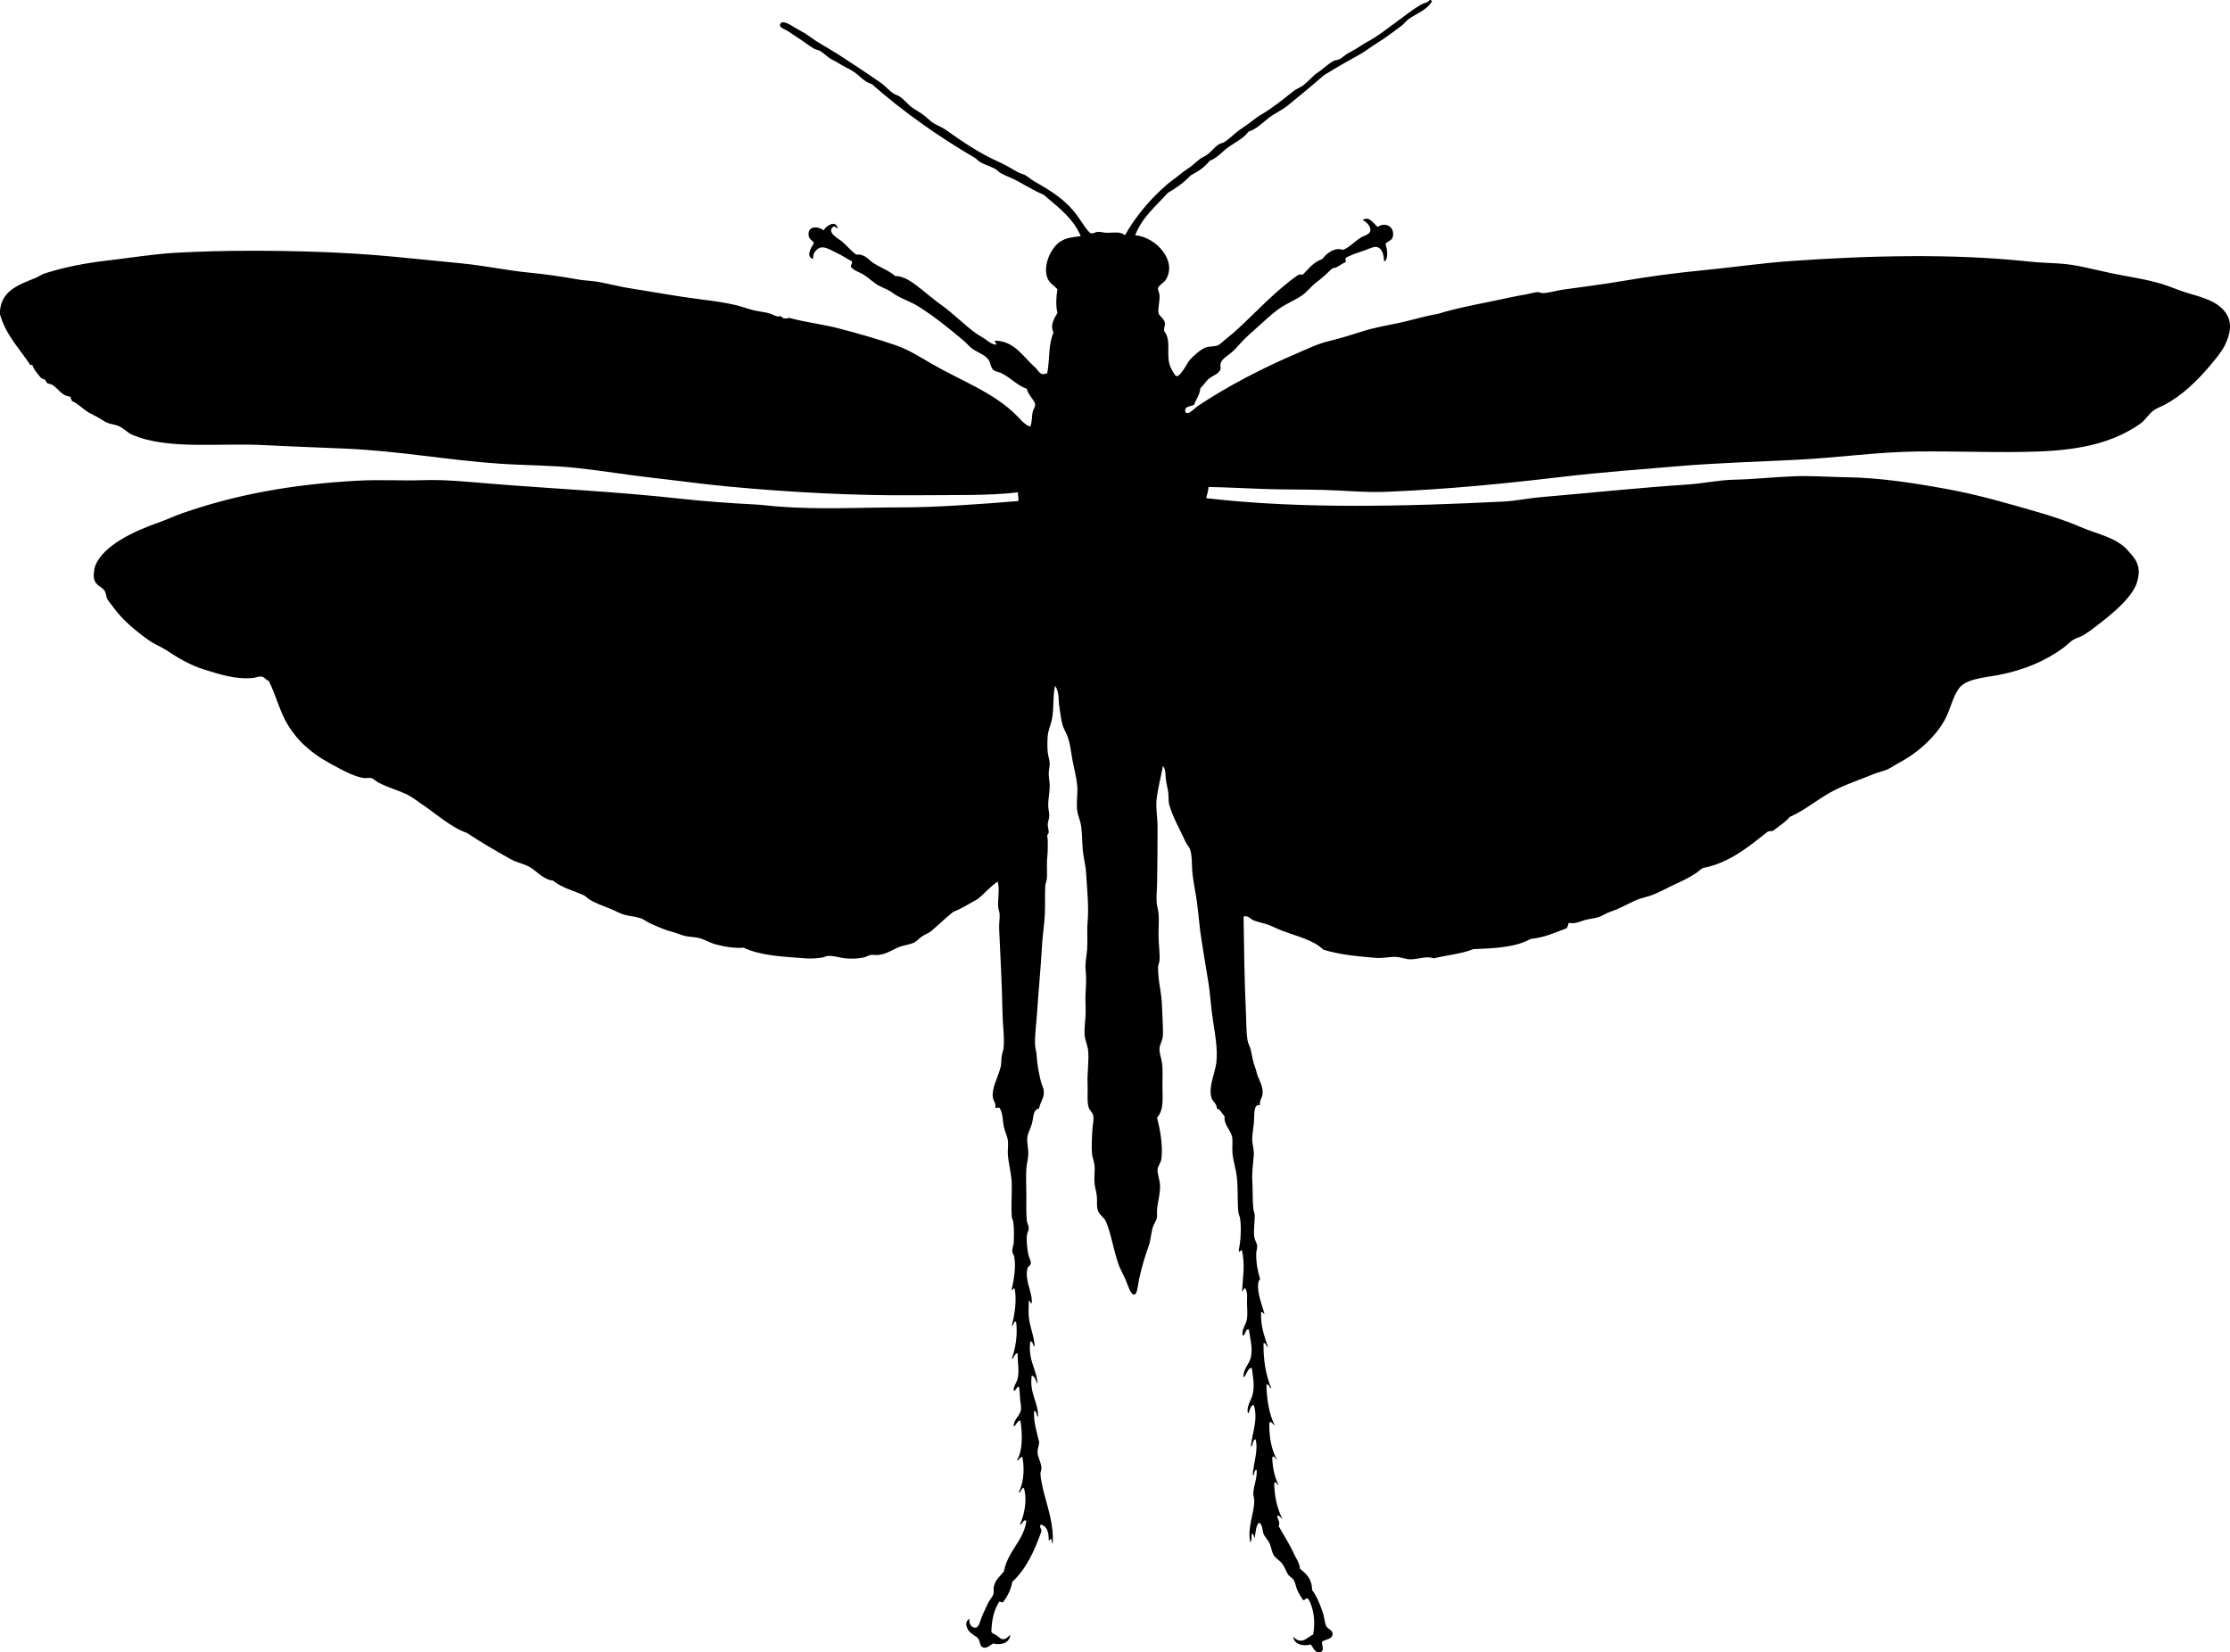 <svg xmlns="http://www.w3.org/2000/svg" xmlns:dc="http://dublincore.org/documents/dcmi-terms/" height="3400.081" version="1.2" viewBox="0 0 4588.926 3400.081" width="4588.926" overflow="inherit"><path d="M0 647v-8c3.923-41.116 37.976-52.964 73-67 6.485-2.599 12.561-7.232 18-9 40.042-13.016 84.31-21.681 131-27 46.022-5.243 93.808-13.475 142-16 50.971-2.671 101.425-4 152-4 95.278 0 193.632 2.809 292 12 47.147 4.405 94.51 9.404 142 14 47.354 4.583 93.25 14.554 139 19 33.768 3.281 66.269 7.966 100 14 11.992 2.145 23.175 2.418 35 4 22.611 3.024 46.241 10.146 71 14 47.661 7.419 97.243 16.811 147 23 25.113 3.124 50.82 6.632 73 12 11.392 2.757 22.72 7.147 34 10 12.263 3.102 24.194 3.792 35 7 4.867 1.445 9.909 4.604 15 6 2.758.756 5.497-1.05 8 0 3.747 1.572 2.196 3.297 6 4 3.589.664 8.396.183 11-1 31.373 8.89 69.285 13.151 103 22 39.991 10.496 79.065 21.579 118 35 24.504 8.447 50.558 25.008 73 38 58.358 33.783 126.391 58.393 173 105 8.645 8.645 16.837 19.55 29 24 4.218-9.151 2.77-19.964 5-30 1.487-6.693 5.935-10.468 5-17-.553-3.864-6.372-10.907-9-15-3.398-5.291-6.716-9.227-8-16-18.574-5.999-34.107-23.312-52-32-5.593-2.716-12.397-2.942-17-7-5.494-4.844-5.614-14.638-10-21-7.164-10.391-23.762-15.166-34-23-6.117-4.681-11.088-11.034-17-16-28.931-24.305-60.406-50.145-94-71-13.707-8.509-29.094-13.421-44-22-5.972-3.437-10.877-7.926-17-11-6.27-3.147-12.687-5.606-19-9-11.789-6.337-20.773-16.05-32-23-8.475-5.247-19.878-7.79-26-16-.123-5.574 4.828-8.095 1-12-7.62-3.353-17.338-10.724-29-16-17.645-7.982-32.478-20.842-46-3-3.794 5.006-3.523 10.548-4 15-15.992-5.628-2.749-24.826 2-33-3.758-6.117-10.174-7.3-11-16-1.84-19.385 18.974-19.422 31-10 4.574-9.191 24.908-22.803 29-4-3.394-.35-6.257-6.906-11-2-11.141 11.524 14.495 24.045 21 30 12.305 11.265 19.712 20.149 28 26 17.643-2.103 24.952 10.402 35 17 14.742 9.68 32.373 15.547 45 27 20.388-.224 38.719 15.251 55 28 13.318 10.429 25.961 21.55 38 30 27.729 19.463 50.583 44.143 75 61 6.068 4.189 12.759 7.453 19 12 6.074 4.425 13.26 10.192 21 10 3.068-1.937-6.995-5.98-1-8 38.827 1.375 55.744 32.339 81 55 8.65 7.762 9.584 17.967 25 12 5.959-31.014 1.492-56.875 13-84-8.037-14.366 2.019-30.325 8-40-3.554-14.944-2.678-33.366 0-49-8.301-8.569-17-12.794-21-24-8.717-24.422 6.741-60.808 27-74 12.681-8.257 27.767-9.432 42-11-15.769-37.897-47.312-60.022-76-85-19.661-8.406-38.082-19.861-57-30-10.354-5.549-21.982-9.074-32-15-4.277-2.53-7.606-6.69-12-9-13.044-6.858-29.443-10.042-39-21-77.148-45.184-148.969-95.701-214-153-16.424-4.649-25.3-17.925-38-26-9.933-6.316-22.11-11.469-32-18-4.217-2.785-8.685-4.509-13-7-8.787-5.072-15.231-12.353-23-17-4.073-2.437-9.13-2.772-13-5-9.605-5.529-19.332-13.391-31-21-5.458-3.559-13.275-8.577-21-14-6.496-4.56-19.349-7.847-18-14 2.878-13.127 24.423 2.104 31 6 9.765 5.784 19.853 10.444 30 18 19.437 14.472 38.967 24.009 59 37 29.034 18.828 58.539 38.133 87 58 9.657 6.741 17.298 16.009 26 22 4.176 2.875 9.632 3.934 14 7 9.763 6.853 17.438 17.146 26 23 7.48 5.115 15.428 9.127 23 15 7.113 5.517 14.501 13.14 21 17 7.733 4.594 16.248 7.476 24 13 31.343 22.335 69.144 48.192 107 65 15.482 6.874 27.084 14.002 41 22 4.662 2.679 9.844 3.481 15 6 6.357 3.106 11.987 9.039 19 13 35.038 19.792 65.143 38.296 89 71 7.188 9.854 22.059 34.529 28 36 4.833 1.197 9.226-2.743 15-3 4.971-.221 11.938 2.033 18 2 15.647-.084 26.629-3.174 37 5 21.57-38.562 51.437-73.77 86-104 8.337-7.292 18.079-13.343 27-21 8.518-7.311 18.445-12.823 27-20 4.507-3.781 8.669-7.548 13-11 4.755-3.79 9.664-5.327 15-9 9.136-6.29 16.193-16.392 25-22 3.509-2.234 8.587-2.727 12-5 13.066-8.701 23.427-20.442 37-29 13.25-8.354 24.761-19.324 38-27 22.692-13.155 44.959-31.208 66-48 6.08-4.853 13.549-7.465 20-12 11.425-8.03 19.086-19.209 31-27 11.556-7.557 21.325-18.209 33-24 3.334-1.654 7.475-1.242 11-3 6.487-3.236 12.18-9.435 19-13 9.844-5.145 17.85-9.915 27-16 2.74-1.822 5.274-3.61 8-5 23.674-12.068 47.128-31.024 69-47 14.344-10.478 30.158-23.052 46-32 5.914-3.341 13.572-3.587 17-9h3c-.367 1.701.78 1.887 2 2-10.317 18.833-31.624 25.266-48 37-5.379 3.854-9.577 9.979-15 14-15.977 11.848-33.314 25.281-51 36-11.863 7.189-22.67 16.235-35 23-24.865 13.642-49.861 28.064-74 43-24.022 21.282-48.909 41.455-74 62-12.436 10.183-28.208 16.54-41 27-12.541 10.255-24.337 21.825-40 27-10.734 14.639-28.182 22.057-43 33-11.159 8.241-21.685 21.614-37 27-9.854 13.147-24.015 21.985-39 30-13.322 14.345-29.578 25.756-47 36-24.279 27.054-52.746 49.921-67 87 43.703 3.792 88.348 54.144 62 93-2.429 3.582-14.092 10.65-15 16-.618 3.638 2.536 9.065 3 14 1.126 11.982-3.816 28.458-2 37 1.456 6.847 11.708 11.396 13 20 1.064 7.084-2.705 10.188-1 18 15.661 18.942 1.873 50.375 13 74 2.567 5.451 8.604 17.386 12 18 8.126 1.471 22.734-28.227 27-33 7.561-8.46 21.721-21.539 33-26 6.222-2.461 17.675-1.854 24-4 5.657-1.919 14.772-11.477 22-17 7.77-5.937 15.296-12.708 21-18 39.939-37.056 80.032-80.599 123-110 1.893-1.774 6.605-.729 10-1 11.938-12.062 22.094-25.906 40-32 8.54-11.476 25.332-24.951 42-19 10.885-2.352 24.569-17.294 37-25 7.427-4.604 19.091-6.171 20-15 .817-7.94-7.472-17.617-16-21 13.115-10.061 22.674 7.249 31 14 13.818-10.644 36.342-2.243 31 21-2.257 7.41-11 8.334-15 14 4.073 10.41 6.575 32.95-3 36 .104-15.749-5.423-28.956-16-30-7.605-.751-20.855 6.772-32 10-12.182 3.528-23.102 8.559-30 12-2.613 1.386.486 8.486-2 10-9.406 3.26-14.495 10.838-26 12-9.998 8.715-19.586 19.104-32 28-11.4 8.169-19.761 20.389-31 28-15.113 10.234-32.676 16.974-48 28-14.159 10.188-27.506 22.892-41 35-12.137 10.891-26.41 22.894-39 37-4.725 5.294-10.812 12.519-19 19-12.24 9.689-23.855 15.312-20 31-2.902 11.735-15.425 13.903-24 21-7.834 6.484-11.723 14.454-18 20-.822 12.549-8.57 22.257-13 34-6.842 3.442-20.132 2.929-18 13 2.624 12.395 19.639-6.405 25-10 62.06-41.614 134.283-78.867 205-109 21.002-8.949 42.159-19.555 65-25 23.119-5.512 46.408-12.736 69-20 23.154-7.445 48.437-12.012 73-17 28.634-5.814 52.871-14.206 82-19 45.869-14.312 102.396-23.455 154-35 8.238-1.843 17.841-3.479 27-5 9.004-1.495 18.701-4.887 26-5 2.587-.04 4.678 2.062 10 2 12.21-.143 27.226-5.056 41-7 41.783-5.896 83.301-11.021 124-18 53.1-9.106 109.911-16.735 165-22 60.238-5.757 117.843-14.548 181-19 156.491-11.03 330.843-15.868 488 1 20.533 2.204 40.352 2.895 61 4 37.324 1.998 73.482 12.615 109 20 35.904 7.465 73.053 12.32 107 23 15.753 4.956 31.563 11.989 48 17 33.166 10.11 64.838 17.266 82 43 14.179 21.261 6.919 46.092-3 66-7.035 14.119-19.539 28.462-30 41-25.393 30.433-57.593 61.916-94 81-7.417 3.888-16.264 6.824-23 12-10.23 7.86-16.663 19.784-27 27-54.783 38.244-120.469 53.685-209 57-80.929 3.031-159.909-.943-250 0-81.672.855-163.994 12.911-247 17-81.409 4.011-168.039 6.769-242 13-77.785 6.554-160.484 12.643-240 22-119.518 14.064-235.678 25.83-365 31-42.447 1.697-86.503-2.982-129-4-43.339-1.038-85.334-.482-125-2-39.202-1.5-76.072-3.375-110-4-1.355 10.196-2.732 14.542-5 23 195.906 23.103 419.703 16.575 612 7 25.138-1.252 50.082-6.812 76-9 98.1-8.284 202.212-19.461 302-26 32.994-2.162 65.67-9.376 97-10 38.801-.773 81.525-5.382 122-7 36.225-1.448 72.955 1.513 109 2 67.91.917 137.397 11.687 205 24 64.793 11.802 123.691 28.917 186 47 28.156 8.171 58.82 17.761 87 30 37.406 16.247 77.387 22.604 101 50 11.283 13.092 22.963 23.419 22 47-.286 7.01-3.098 18.742-6 25-15.887 34.25-59.445 66.396-90 90-5.803 4.483-12.17 8.324-18 12-6.466 4.077-13.508 5.28-20 9-7.418 4.251-13.873 11.836-21 17-36.628 26.539-79.298 45.547-134 56-29.154 5.571-67.967 7.659-82 29-11.919 18.125-16.397 38.933-24 55-8.762 18.519-18.681 31.702-32 46-18.485 19.844-40.578 36.983-67 51-8.354 4.432-16.887 10.829-25 14-8.701 3.4-18.037 5.275-27 9-23.799 9.891-52.03 19.273-78 32-33.354 16.345-59.127 40.506-94 56-9.881 11.453-23.109 19.558-35 29-4.258-.591-6.614.719-10 1-39.414 30.896-78.049 64.031-133 75-3.544.708-9.813 7.185-14 10-12.488 8.398-26.072 15.372-41 22-18.809 8.351-36.689 19.622-57 26-10.107 3.174-18.936 4.912-28 9-16.287 7.346-32.413 16.882-51 23-8.824 2.904-15.729 8.199-24 11-6.835 2.315-15.578 3.149-24 5-13.527 2.973-21.824 9.758-38 7-1.211 3.789-1.936 8.064-4 11-23.31 8.691-45.022 18.978-74 22-31.293 17.2-72.326 19.296-118 21-24.01 9.658-54.823 12.51-82 19-14.429-5.651-31.035 1.936-47 2-10.588.042-20.25-4.731-31-5-13.471-.337-27.138 3.154-41 2-38.599-3.214-75.754-6.72-108-17-20.654-20.106-53.559-27.029-85-39-9.413-3.584-18.486-8.468-28-12-9.784-3.632-20.516-5.249-30-9-7.077-2.799-11.829-11.231-21-8 .895 60.446 1.669 131.556 5 202 .852 18.007.477 37.008 3 52 1.272 7.561 5.475 14.044 7 21 2.838 12.946 4.208 23.824 9 36 2.085 5.297 2.903 11.707 5 17 3.959 9.994 11.761 22.643 10 38-.857 7.484-7.144 12.936-5 22-14.922-3.071-11.101 21.102-13 39-1.584 14.928-3.957 24.668-3 36 .755 8.935 3.732 17.729 3 28-1.268 17.791-4.141 34.602-3 54 1.094 18.597.266 37.533 2 56 .435 4.623 2.977 9.483 3 14 .083 15.793-2.906 30.195-1 44 .955 6.918 5.664 13.161 6 19 .283 4.911-1.901 10.133-2 15-.384 18.926 2.886 36.197 8 53-2.709 3.324-3.534 5.012-4 10-1.961 20.996 8.836 44.867 13 62-2.631-.66-6.028-8.569-7-2-.922 28.922 7.554 48.445 14 70-3.739-1.564-4.812-10.104-9-8-.32 37.539 5.066 65.48 16 93-5.154-.846-3.021-8.979-10-8 .148 25.402 5.337 62.503 17 83-2.416 2.444-7.393-10.876-11-4-.657 31.324 4.99 56.343 16 76-2.791-1.207-6.736-10.809-10-5 .54 22.793 5.482 41.185 13 57-2.867-.538-6.491-9.617-9-4 .494 28.503 6.596 52.979 17 74-3.146-2.465-6.965-8.655-11-7 1.35 8.475 7.308 15.074 3 21 10.643 19.106 22.436 36.826 32 58 4.563 10.103 10.651 16.485 12 30 12.854 10.146 24.88 21.12 25 44 9.008 11.123 16.271 29.203 22 46 3.478 10.196 3.715 21.396 7 28 3.666 7.369 14.608 7.557 13 18-1.573 10.217-16.808 8.945-22 15 .539 6.314 4.779 16.061-1 20-13.564 5.125-15.934-9.321-22-15-16.037 4.199-33.872-.426-36-16 5.51 5.115 9.925 8.409 17 8 7.457-.432 12.96-6.383 18-9 2.469-1.282 3.51-3.163 6-3 5.688-26.562.665-57.372-10-74-5.354-4.271-6.615 5.058-11 2-4.229-7.028-7.61-11.881-11-19-3.24-6.807-4.066-15.683-8-22-3.006-4.827-8.993-6.836-12-12-4.545-7.805-6.672-15.359-12-22-5.102-6.358-12.802-10.131-17-17-3.736-6.113-4.677-14.801-8-23-3.252-8.023-10.376-14.107-13-21-2.801-7.356-1.261-17.741-9-23-7.038 6.295-6.928 19.739-9 31-3.12-1.547-1.138-8.195-6-8-1.124 5.876.301 14.301-3 18-7.073-31.483 8.231-58.367 8-87-.035-4.395-2.055-8.834-2-13 .216-16.375 8.252-31.327 7-49-5.279-3.302-4.604 12.49-8 11 .246-21.839 11.658-49.428 6-74-7.837.496-4.295 12.371-10 15 2.225-28.184 15.642-55.147 6-86-8.393.617-7.768 15.552-12 17-3.875-13.818 7.035-26.508 10-40 3.93-17.881.197-35.881-2-53-8.739-1.298-11.583 17-17 19-1.865-15.634 12.001-27.514 15-41 4.252-19.123-1.211-37.101-4-57-7.854-3.549-6.951 13.832-13 12-2.396-12.604 7.241-22.056 9-34 1.467-9.959.267-21.727 0-32-.271-10.468 1.977-21.333-3-30-4.802-4.693-3.407 7.484-7 4 1.334-26.484 6.302-51.76 0-82-2.132-5.919-4.488 6.133-7 0 3.391-17.837 5.93-41.963 3-66-.592-4.858-3.583-9.905-4-15-1.824-22.3-.146-47.908-3-72-1.998-16.861-7.826-33.613-9-50-.807-11.263 1.398-23.277-1-33-3.457-14.018-17.235-24.224-15-41-5.55-5.117-7.852-13.481-16-16-.044-10.156-8.576-14.281-11-22-6.99-22.266 7.526-50.715 10-73 3.023-27.241-2.564-58.067-7-86-4.419-27.826-5.555-56.213-10-82-4.621-26.805-8.629-53.741-13-80-4.624-27.781-6.412-55.179-10-82-2.309-17.259-6.665-37.123-9-57-1.979-16.85-.322-37.188-5-51-1.847-5.453-6.757-10.073-9-15-10.636-23.362-26.725-51.43-34-77-1.9-6.678-.789-14.894-2-25-1.052-8.782-3.778-17.976-5-28-1.054-8.645.177-19.443-6-27-4.071 23.014-10.465 45.836-13 69-1.984 18.133 1.914 36.765 2 55 .185 38.995-.475 80.001-1 119-.166 12.346-1.653 24.995-1 37 .441 8.124 3.277 15.955 4 24 1.308 14.56-.164 30.338 0 46 .176 16.744 2.879 34.619 2 50-.259 4.522-2.738 9.434-3 14-.182 3.167.283 13.667 1 21 1.684 17.22 6.278 36.089 7 57 .727 21.033 2.479 43.302 2 62-.276 10.791-6.171 17.698-7 27-.787 8.832 3.38 19.145 5 29 2.063 12.551 1 29.916 1 46 0 29.007 3.66 50.418-11 68 5.791 22.785 12.217 55.336 9 84-.931 8.291-7.386 15.601-8 22-.872 9.086 4.393 21.025 5 32 .95 17.164-4.789 36.045-6 50-.721 8.309.808 13.623-1 20-1.654 5.839-5.817 10.564-8 18-3.818 13.008-3.828 25.271-8 37-7.791 21.906-13.852 41.332-20 69-2.548 11.465-3.282 31.145-10 32-7.235.922-12.598-18.543-18-31-5.364-12.371-11.801-23.386-15-33-10.462-31.439-14.691-61.614-25-86-3.455-8.172-13.128-14.162-16-21-4.331-10.312-1.688-19.505-3-32-.914-8.702-4.571-18.737-5-30-.446-11.719 1.545-24.413 0-35-1.224-8.387-4.494-15.4-5-23-.991-14.896-.176-32.461 1-50 .559-8.341 2.895-17.902 2-25-1.134-8.989-7.887-12.504-10-20-3.639-12.907-1.154-30.025-2-47-1.211-24.293 3.463-48.226 1-70-1.213-10.725-6.066-20.545-7-30-1.372-13.892 1.654-30.428 2-46 .343-15.463-1.057-30.631 0-45 1.092-14.85 1.44-29.193 0-44-1.461-15.014 1.919-27.759 3-42 1.393-18.341-.613-37.335 1-56 2.846-32.938-1.001-66.528-3-101-.96-16.552-5.533-32.545-7-49-1.668-18.712-.922-35.442-4-52-1.587-8.54-5.435-16.845-7-26-2.873-16.804.681-33.904 0-48-1.138-23.551-8.773-46.348-12-69-1.561-10.959-3.771-24.031-7-34-3.278-10.12-9.317-18.88-12-29-2.912-10.982-4.114-23.481-6-35-2.367-14.454.116-31.168-9-44-4.867 21.758-2.001 45.212-6 67-2.52 13.73-7.991 24.328-9 36-.921 10.664-1.094 22.21 0 34 .682 7.349 3.776 14.852 4 23 .189 6.919-2.066 14.073-2 21 .075 7.871 1.844 15.356 2 23 .309 15.064-3.438 29.67-3 44 .229 7.478 2.767 14.537 2 22-.525 5.118-2.745 9.973-3 15-.283 5.58 2.304 11.188 2 17-.106 2.027-2.782 3.941-3 6-.247 2.336 1 6.924 1 10 0 12.648.342 23.011-1 35-1.789 15.975.521 31.104-1 45-.518 4.725-2.722 8.566-3 13-1.172 18.669-.114 38.487-1 59-.931 21.558-4.798 44.059-6 67-2.343 44.707-7.121 90.483-10 136-1.472 23.273-5.064 46.469-4 67 .309 5.95 2.599 12.552 3 19 1.358 21.845 4.138 35.388 9 56 1.759 7.457 5.77 12.143 6 21 .334 12.83-7.427 20.904-10 34-12.322 2.571-10.823 15.674-14 29-2.562 10.745-8.811 20.784-10 30-1.35 10.46 2.258 22.541 2 35-.193 9.312-3.299 19.216-4 29-1.235 17.24 0 36.947 0 55 0 19.129-.727 38.118 1 53 .619 5.336 4.201 10.805 4 16-.157 4.053-3.523 9.105-4 14-1.057 10.865.747 27.801 3 39 1.545 7.684 5.979 13.156 5 19-.836 4.992-5.667 5.101-7 11-5.59 24.732 11.588 50.166 9 71-4.03.363-1.549-5.784-6-5-.168 10.939-.904 21.688 0 32 1.981 22.607 11.89 42.035 12 62-4.209-1.71-3.331-12.989-9-10-4.938 38.002 13.603 57.645 15 86-3.85-4.947-5.646-16.845-12-16-5.028 37.063 14.26 55.026 13 85-3.543-3.457-2.164-11.836-8-13-1.697 22.713 5.499 43.315 10 63 1.251 5.47-2.984 14.368-3 21-.027 11.742 7.4 21.696 8 33 .223 4.205-2.115 8.915-2 13 .266 9.453 4.229 26.953 7 38 7.837 31.244 21.296 68.092 18 106-1.967-2.366-1.142-7.524-3-10-1.785-3.221-2.705 5.432-5 2 .226-16.226-3.579-28.422-16-32-4.593 4.771 1.336 7.877 1 14-14.303 40.364-31.52 77.814-60 104-3.038 17.296-10.318 30.348-19 42-3.166 1.083-8.403-3.88-9 1-9.648 15.352-14.471 35.529-15 60 2.124 3.556 7.527 4.912 12 8 4.726 3.263 6.622 6.846 12 7 7.055.202 10.929-6.035 15-9-1.431 15.9-16.934 21.942-35 18-4.9 1.328-13.861 12.667-23 7-5.045-3.129-3.7-10.658-8-17-3.506-5.171-14.561-8.979-20-17-6.401-9.44-6.786-19.418 2-24-2.211 10.501 5.292 20.337 14 18 5.901-1.584 9.19-17.811 13-26 4.375-9.404 8.812-19.982 12-26 1.762-3.326 9.063-12.773 10-16 1.604-5.523-.092-10.962 1-16 3.368-15.54 14.565-22.57 21-32 7.699-41.307 40.504-62.822 46-103-5.98-6.623-8.641 9.053-13 7 8.735-20.801 15.271-49.232 8-75-4.72-2.434-6.818 10.962-11 9 9.808-17.086 12.805-46.242 8-72-4.659-4.089-8.756 10-11 5 11.596-19.208 10.936-52.068 7-80-4.715-4.582-10.281 11.375-14 11-1.088-13.674 13.662-21.758 15-35 .633-6.259-1.668-15.334-2-23-.328-7.578-.752-14.951-2-23-4.086-3.182-8.66 11.696-11 7-.777-9.011 5.878-15.117 8-24 3.699-15.483-.045-32.875 0-52-5.503-2.273-7.89 11.934-12 11 7.711-21.064 12.335-49.688 9-76-5.127-3.758-5.688 10.03-9 8 5.798-22.569 10.593-51.323 6-76-1.935-4.205-5.612 6.753-6 1 4.024-19.306 9.113-44.679 5-67-.773-4.197-3.685-6.861-4-11-.449-5.892 2.734-11.979 3-18 .566-12.824.888-29.637-1-43-.479-3.387-2.747-6.602-3-10-1.626-21.816.264-44.388 0-66-.255-20.941-6.146-40.729-8-61-.918-10.036 1.227-20.168 0-30-1.183-9.477-5.952-18.164-8-27-3.216-13.873-1.631-28.307-9-40-2.492-3.234-7.964 2.691-9-2 2.075-7.511-4.106-12.863-5-20-2.392-19.09 9.976-39.82 16-62 1.782-6.562 1.188-13.601 2-21 .712-6.48 3.377-12.634 4-18 2.46-21.194-1.522-45.907-2-70-1.126-56.867-4.269-117.865-7-176-.481-10.24 1.464-20.3 1-30-.227-4.752-2.662-9.706-3-15-1.102-17.242 3.513-36.678-1-52-15.398 10.268-26.956 24.377-41 36-16.749 8.585-31.471 19.196-50 26-15.609 12.029-29.993 26.625-46 40-5.088 4.251-12.458 6.613-19 11-6.361 4.266-10.786 10.258-17 13-8.787 3.877-18.701 4.641-28 8-14.189 5.126-26.19 14.836-44 17-5.151.626-10.686-.78-16 0-5.213.765-9.311 3.984-14 5-12.999 2.817-25.998 3.042-38 2-10.86-.943-23.352-5.654-36-5-3.711.192-7.483 2.356-11 3-10.701 1.958-23.435 2.877-35 2-47.028-3.569-92.222-5.181-128-22-17.591 1.733-40.055-1.993-58-7-11.969-3.339-22.231-10.012-34-13-6.886-1.749-19.633-1.986-28-4-8.513-2.049-16.728-5.847-25-8-17.407-4.531-31.118-10.848-47-18-7.106-3.2-13.905-8.977-21-11-12.209-3.482-22.864-3.973-33-7-9.898-2.956-17.93-7.925-28-12-14.303-5.788-29.547-10.882-43-19-4.371-2.637-7.151-6.8-12-9-20.875-9.474-44.575-14.834-63-30-21.463-2.229-34.086-21.445-52-30-11.831-5.649-23.529-7.539-35-14-30.244-17.035-61.195-34.684-90-54-34.49-12.236-63.396-39.506-94-60-10.132-6.785-20.976-15.437-31-20-17.678-8.048-37.62-13.69-56-23-5.967-3.022-11.308-8.851-16-10-4.528-1.109-10.391.644-15 0-17.852-2.492-38.914-13.391-55-22-21.349-11.425-39.38-21.441-58-37-18.808-15.717-31.086-30.079-44-51-16.291-26.391-24.314-60.915-39-90-7.573-2.421-9.135-9.426-17-9-4.769.258-10.346 2.428-16 3-34.423 3.484-68.725-7.615-99-17-28.776-8.92-54.062-23.725-77-39-12.316-8.202-25.566-13.03-37-21-26.148-18.229-55.719-42.72-75-70-4.198-5.939-9.526-11.549-12-17-1.861-4.102-1.886-10.18-4-14-6.33-11.436-20.676-10.753-23-29-.641-5.034.507-17.748 3-24 16.871-42.306 80.509-71.283 128-88 18.381-6.47 35.404-14.577 51-20 109.1-37.939 225.462-59.744 362-67 45.176-2.401 90.549.502 134-1 44.213-1.529 89.99 3.241 136 7 132.944 10.863 256.766 16.097 392 31 52.406 5.775 103.468 9.338 155 12 12.73.658 31.386 2.994 44 4 88.36 7.047 174.829 2 256 2 70.37 0 158.953-6.271 241-13 2.263-4.643-1.26-11.13 0-18-60.366 7.272-131.823 5.236-209 6-123.683 1.224-260.8-5.946-388-18-50.821-4.816-103.033-12.054-156-18-51.048-5.731-102.37-14.353-154-20-53.298-5.83-107.548-5.355-161-9-107.968-7.362-203.1-25.993-317-31-55.311-2.432-111.515-4.245-163-7-98.407-5.267-202.641 10.317-276-22-9.138-4.025-15.241-11.894-26-17-7.764-3.685-16.579-3.883-24-7-6.474-2.719-12.706-7.398-19-11-6.24-3.571-13.118-6.595-19-10-12.035-6.967-21.515-17.893-35-24-1.964-2.369-1.708-6.958-4-9-16.502-1.262-24.159-16.36-36-24-3.041-1.962-8.239-1.848-11-4-1.967-1.533-2.802-5.256-5-7-2.092-1.66-5.4-1.564-7-3-3.192-2.865-6.576-8.112-10-12-3.73-4.236-6.214-8.988-8-14-.573-2.427-6.469.469-6-3-21.697-32.637-48.887-59.78-61-102z" fill-rule="evenodd"/></svg>